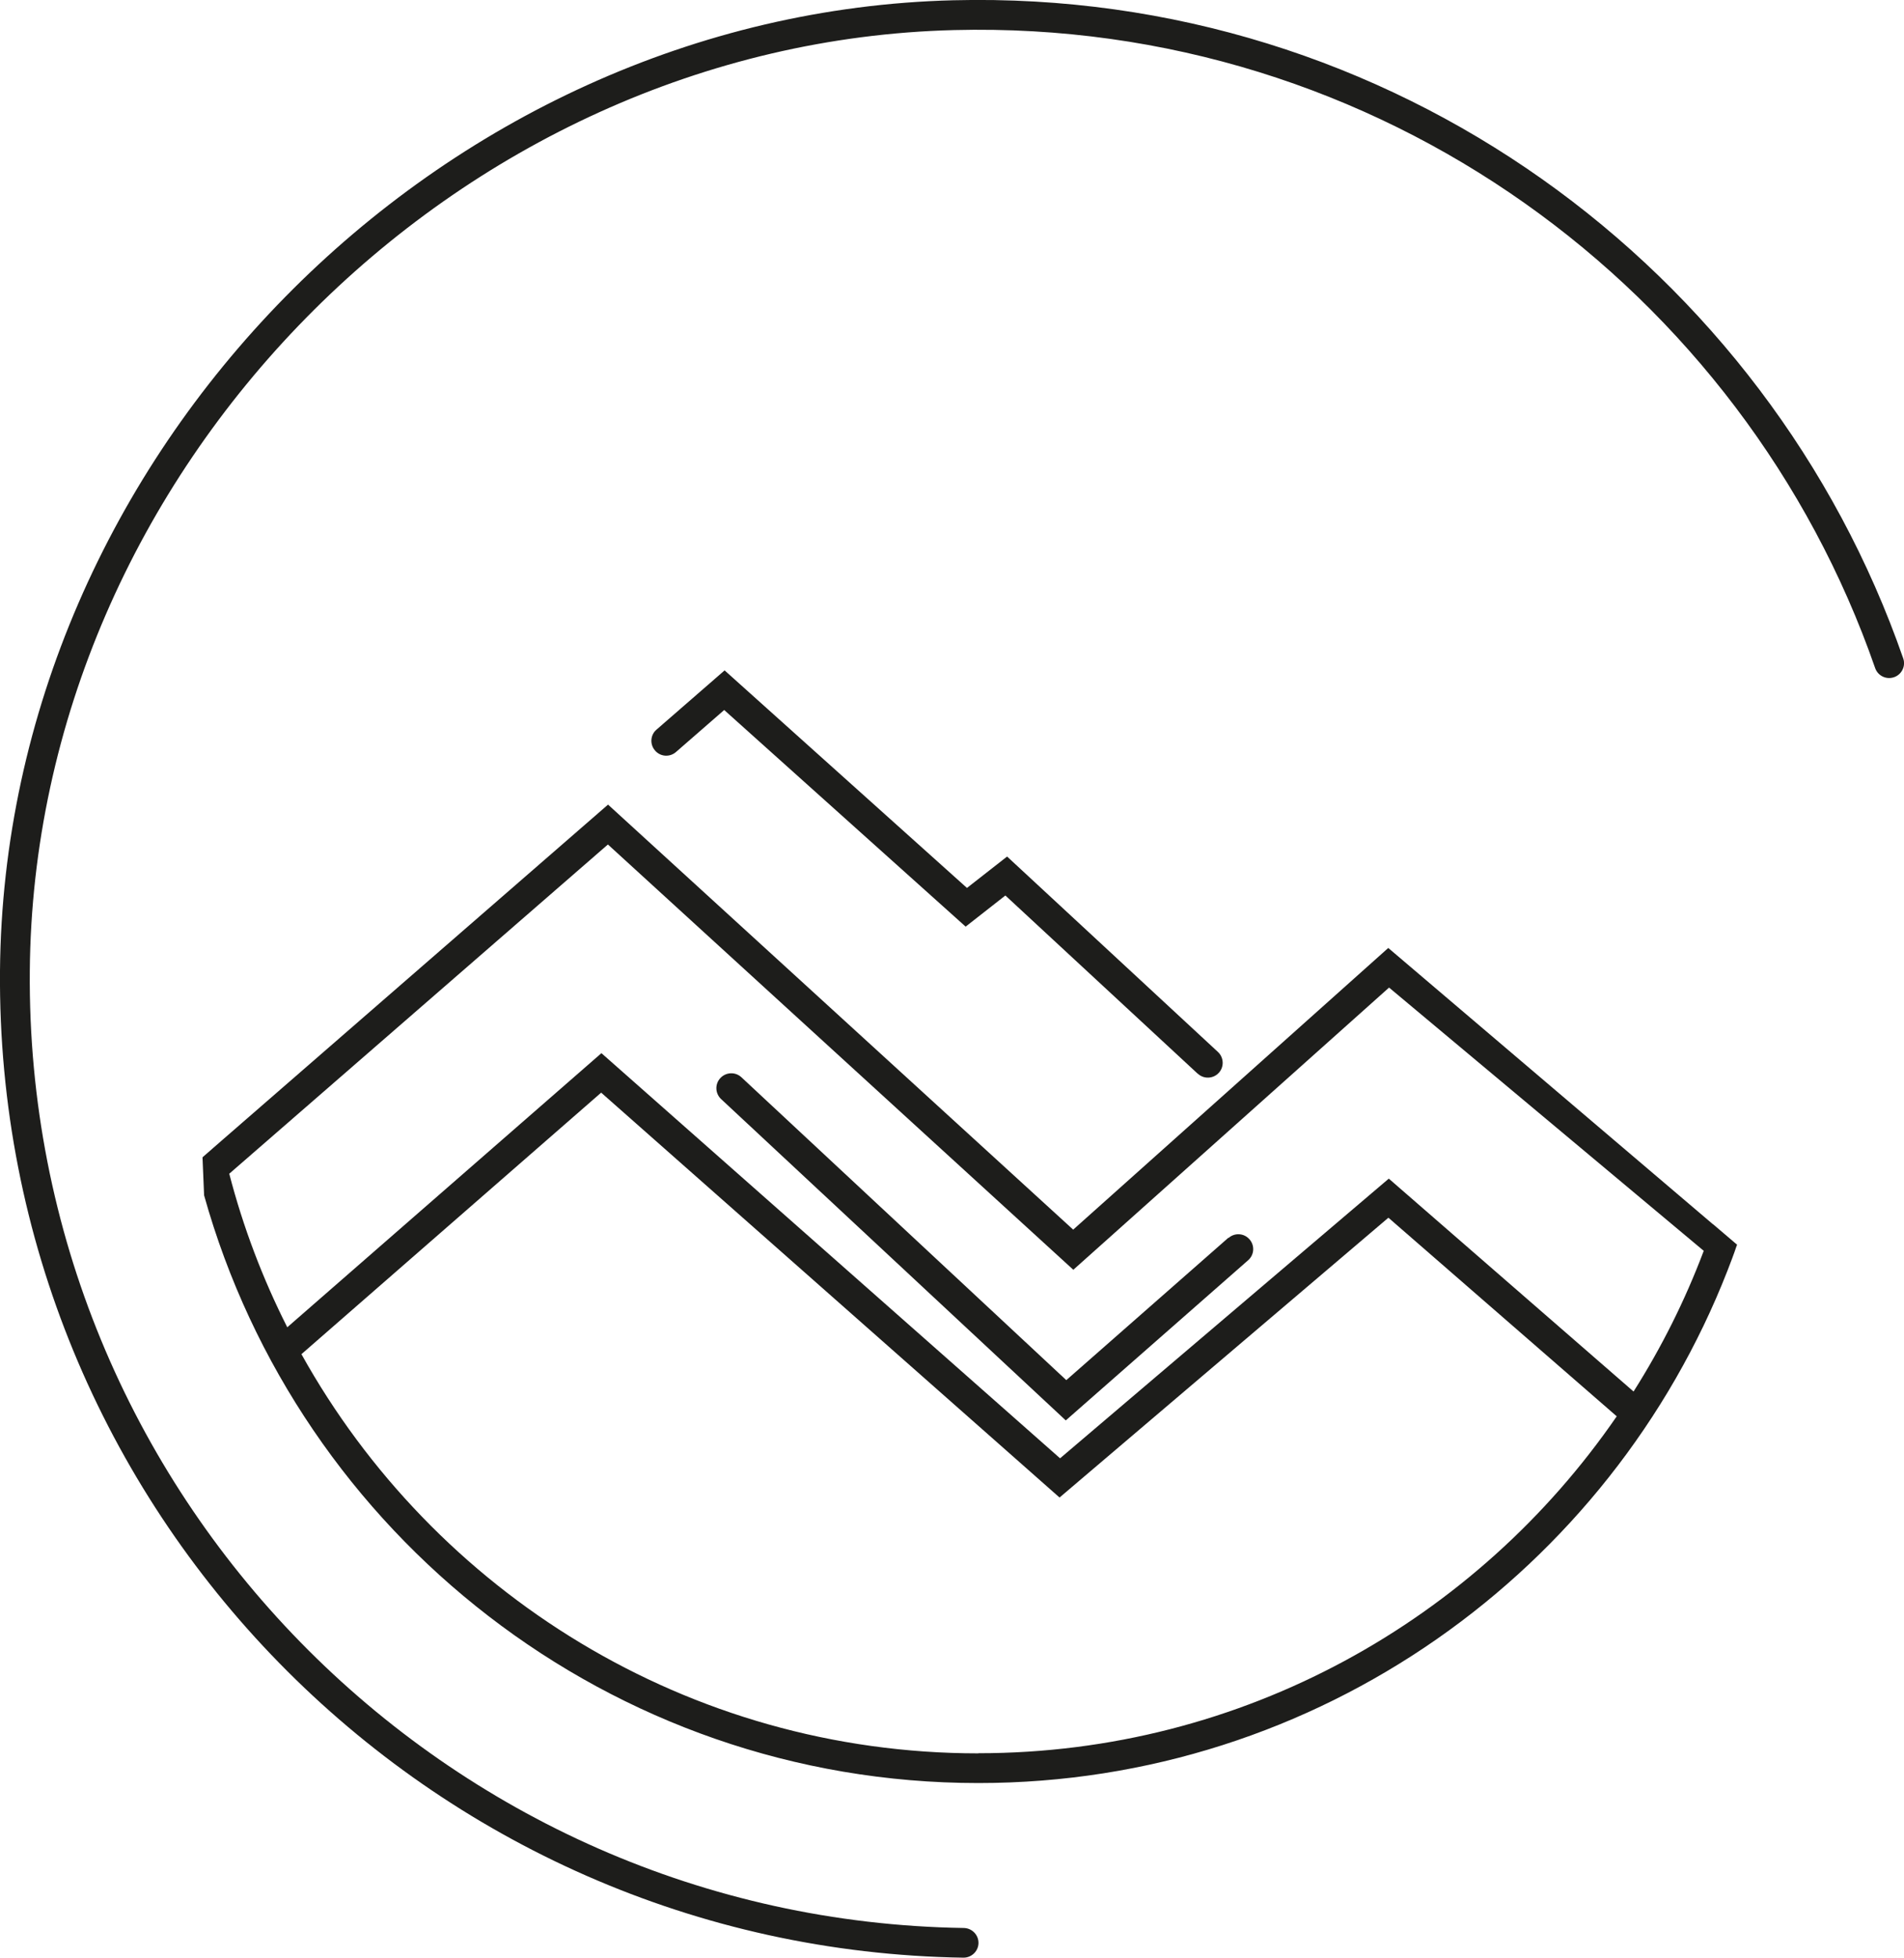<?xml version="1.0" encoding="UTF-8"?>
<svg id="Calque_2" data-name="Calque 2" xmlns="http://www.w3.org/2000/svg" viewBox="0 0 143.76 147.76">
  <defs>
    <style>
      .cls-1 {
        fill: #1d1d1b;
      }
    </style>
  </defs>
  <g id="Calque_1-2" data-name="Calque 1">
    <g>
      <path class="cls-1" d="M71.98.02C33.09,1,.32,34.36,0,73.27c-.33,40.64,32.32,73.88,72.75,74.49.62,0,1.13-.5,1.13-1.12h0c0-.61-.5-1.11-1.11-1.12C33.58,144.92,1.92,112.69,2.25,73.29,2.55,35.56,34.33,3.22,72.04,2.27c32.08-.81,59.61,19.59,69.54,48.15.2.58.82.89,1.41.7h0c.59-.19.92-.84.71-1.43C133.46,20.24,105.07-.81,71.98.02Z"/>
      <path class="cls-1" d="M90.43,81.04l-14.52-13.45-3,2.35-18.23-16.35-3.64,3.17c-.47.41-1.18.36-1.58-.11h0c-.41-.47-.36-1.18.11-1.58l5.14-4.47,18.3,16.42,3.03-2.37,15.92,14.75c.45.42.48,1.13.06,1.58h0c-.42.45-1.13.48-1.58.06Z"/>
      <g>
        <path class="cls-1" d="M129.33,92.4l-24.51-20.85-23.79,21.26-35.12-32.08-29.21,25.39-1.41,1.23.12,2.87c7.15,25.56,30.65,44.36,58.46,44.36,25.7,0,47.72-16.06,56.56-38.67.24-.62.48-1.24.69-1.87l.04-.09-1.83-1.56ZM73.88,132.34c-21.96,0-41.13-12.18-51.12-30.13l22.63-19.74,34.61,30.56,24.83-21.12,17.24,14.99c-10.55,15.34-28.21,25.43-48.2,25.43ZM123.33,105.02l-18.47-16.06-24.82,21.11-34.63-30.58-23.72,20.69c-1.85-3.66-3.33-7.54-4.38-11.59l28.59-24.85,35.14,32.1,23.84-21.3,23.76,19.87c-1.41,3.74-3.19,7.29-5.3,10.62Z"/>
        <path class="cls-1" d="M92.75,93.42l-12.24,10.75-24.53-22.86c-.45-.42-1.16-.4-1.59.06-.42.45-.4,1.16.06,1.59l26.02,24.25,13.77-12.09c.47-.41.51-1.12.1-1.58-.41-.47-1.12-.51-1.58-.1Z"/>
      </g>
    </g>
  </g>
</svg>